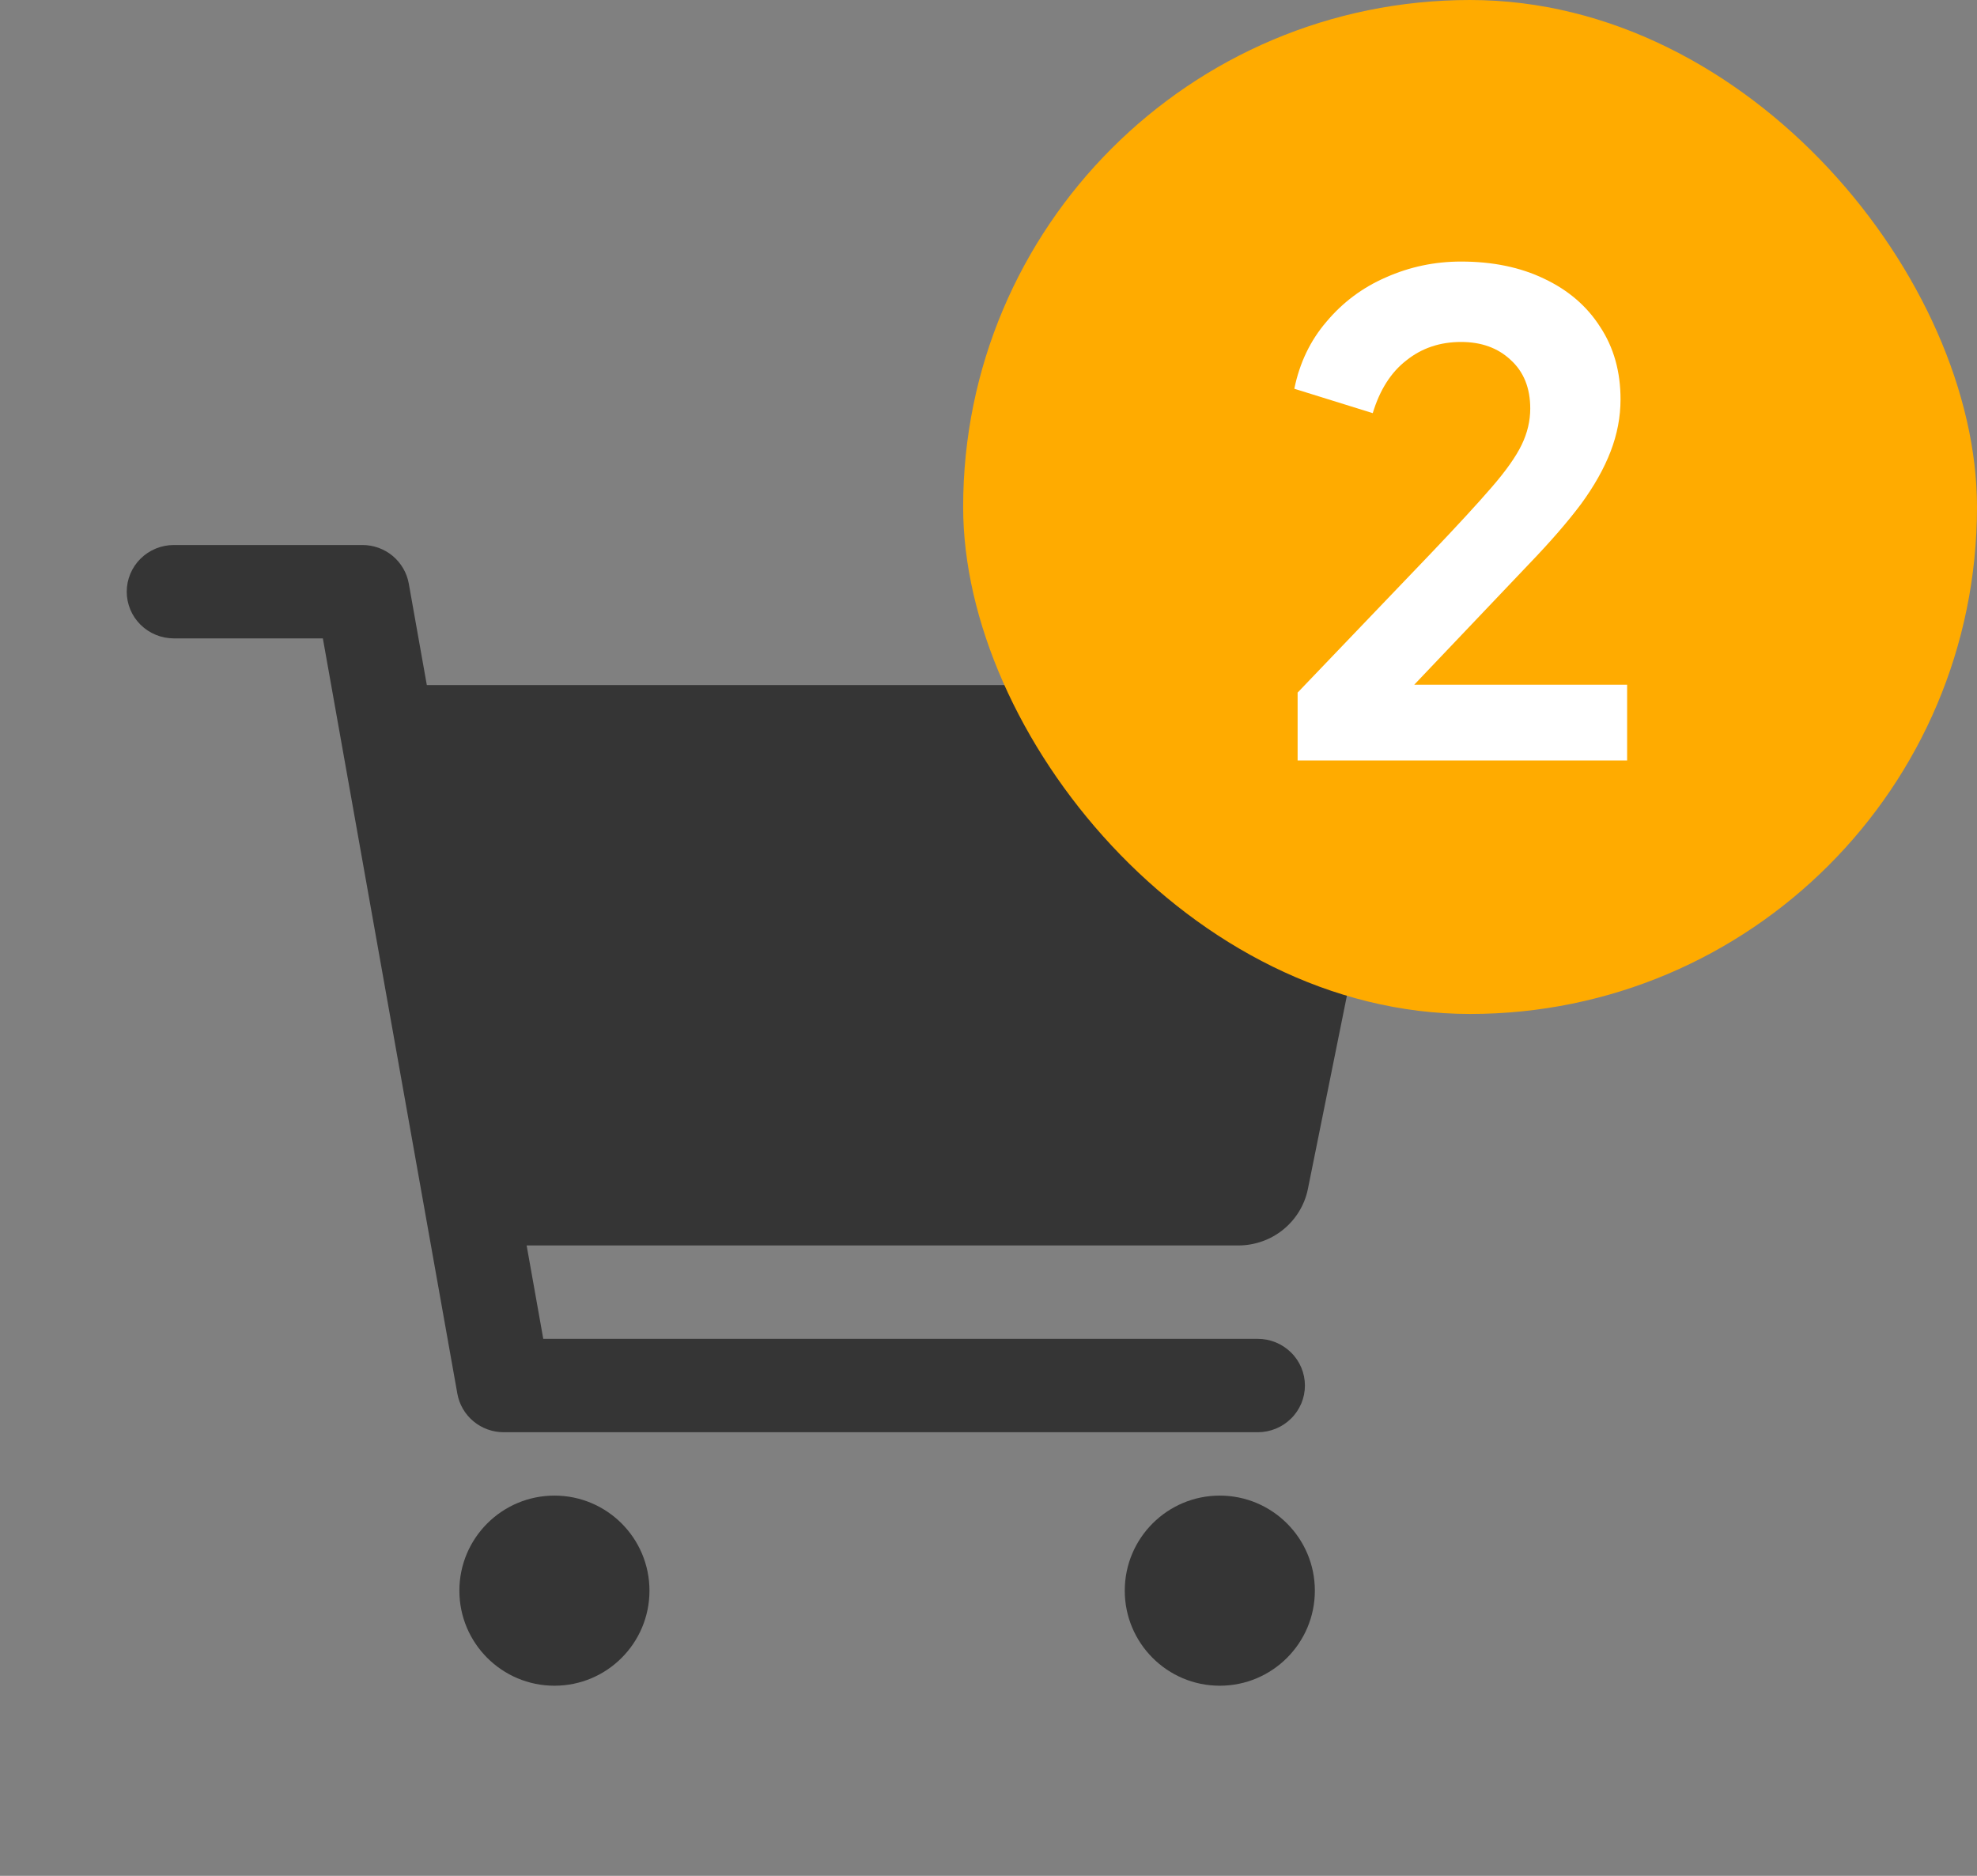 <svg width="39" height="37" viewBox="0 0 39 37" fill="none" xmlns="http://www.w3.org/2000/svg">
<rect x="0" y="0" width="39" height="37" fill="#808080" stroke="none"/>
<path fill-rule="evenodd" clip-rule="evenodd" d="M26.701 13.645C26.887 13.733 27.052 13.86 27.183 14.019C27.314 14.177 27.408 14.361 27.458 14.56C27.508 14.758 27.514 14.965 27.473 15.166L25.8 23.455C25.736 23.768 25.564 24.05 25.315 24.252C25.066 24.455 24.753 24.565 24.431 24.566H10.389L10.717 26.408H24.812C25.058 26.408 25.295 26.505 25.469 26.678C25.644 26.85 25.742 27.085 25.742 27.329C25.742 27.573 25.644 27.808 25.469 27.98C25.295 28.153 25.058 28.25 24.812 28.25H9.937C9.719 28.25 9.507 28.174 9.34 28.035C9.172 27.895 9.06 27.702 9.022 27.489L6.369 12.592H3.43C3.183 12.592 2.947 12.495 2.772 12.322C2.598 12.15 2.5 11.915 2.5 11.671C2.5 11.427 2.598 11.193 2.772 11.02C2.947 10.847 3.183 10.75 3.43 10.75H7.148C7.367 10.75 7.579 10.826 7.746 10.965C7.913 11.105 8.026 11.298 8.064 11.511L8.42 13.513H26.104C26.311 13.513 26.514 13.558 26.701 13.645ZM10.938 33.25C11.973 33.25 12.812 32.41 12.812 31.375C12.812 30.34 11.973 29.5 10.938 29.5C9.902 29.5 9.062 30.34 9.062 31.375C9.062 32.41 9.902 33.25 10.938 33.25ZM24.062 33.25C25.098 33.25 25.938 32.41 25.938 31.375C25.938 30.34 25.098 29.5 24.062 29.5C23.027 29.5 22.188 30.34 22.188 31.375C22.188 32.41 23.027 33.25 24.062 33.25Z" fill="#353535"/>
<rect x="19" width="20" height="20" rx="10" fill="#FFAB00"/>
<path d="M25.598 15V13.661L28.224 10.918C28.744 10.372 29.143 9.939 29.42 9.618C29.706 9.289 29.905 9.007 30.018 8.773C30.131 8.539 30.187 8.301 30.187 8.058C30.187 7.651 30.057 7.33 29.797 7.096C29.546 6.862 29.221 6.745 28.822 6.745C28.406 6.745 28.046 6.866 27.743 7.109C27.44 7.343 27.219 7.69 27.08 8.149L25.533 7.668C25.637 7.157 25.849 6.715 26.17 6.342C26.491 5.961 26.881 5.67 27.34 5.471C27.808 5.263 28.302 5.159 28.822 5.159C29.446 5.159 29.992 5.272 30.46 5.497C30.937 5.722 31.305 6.039 31.565 6.446C31.834 6.853 31.968 7.33 31.968 7.876C31.968 8.223 31.903 8.565 31.773 8.903C31.643 9.241 31.448 9.588 31.188 9.943C30.928 10.29 30.59 10.68 30.174 11.113L27.899 13.505H32.098V15H25.598Z" fill="white"/>
</svg>
